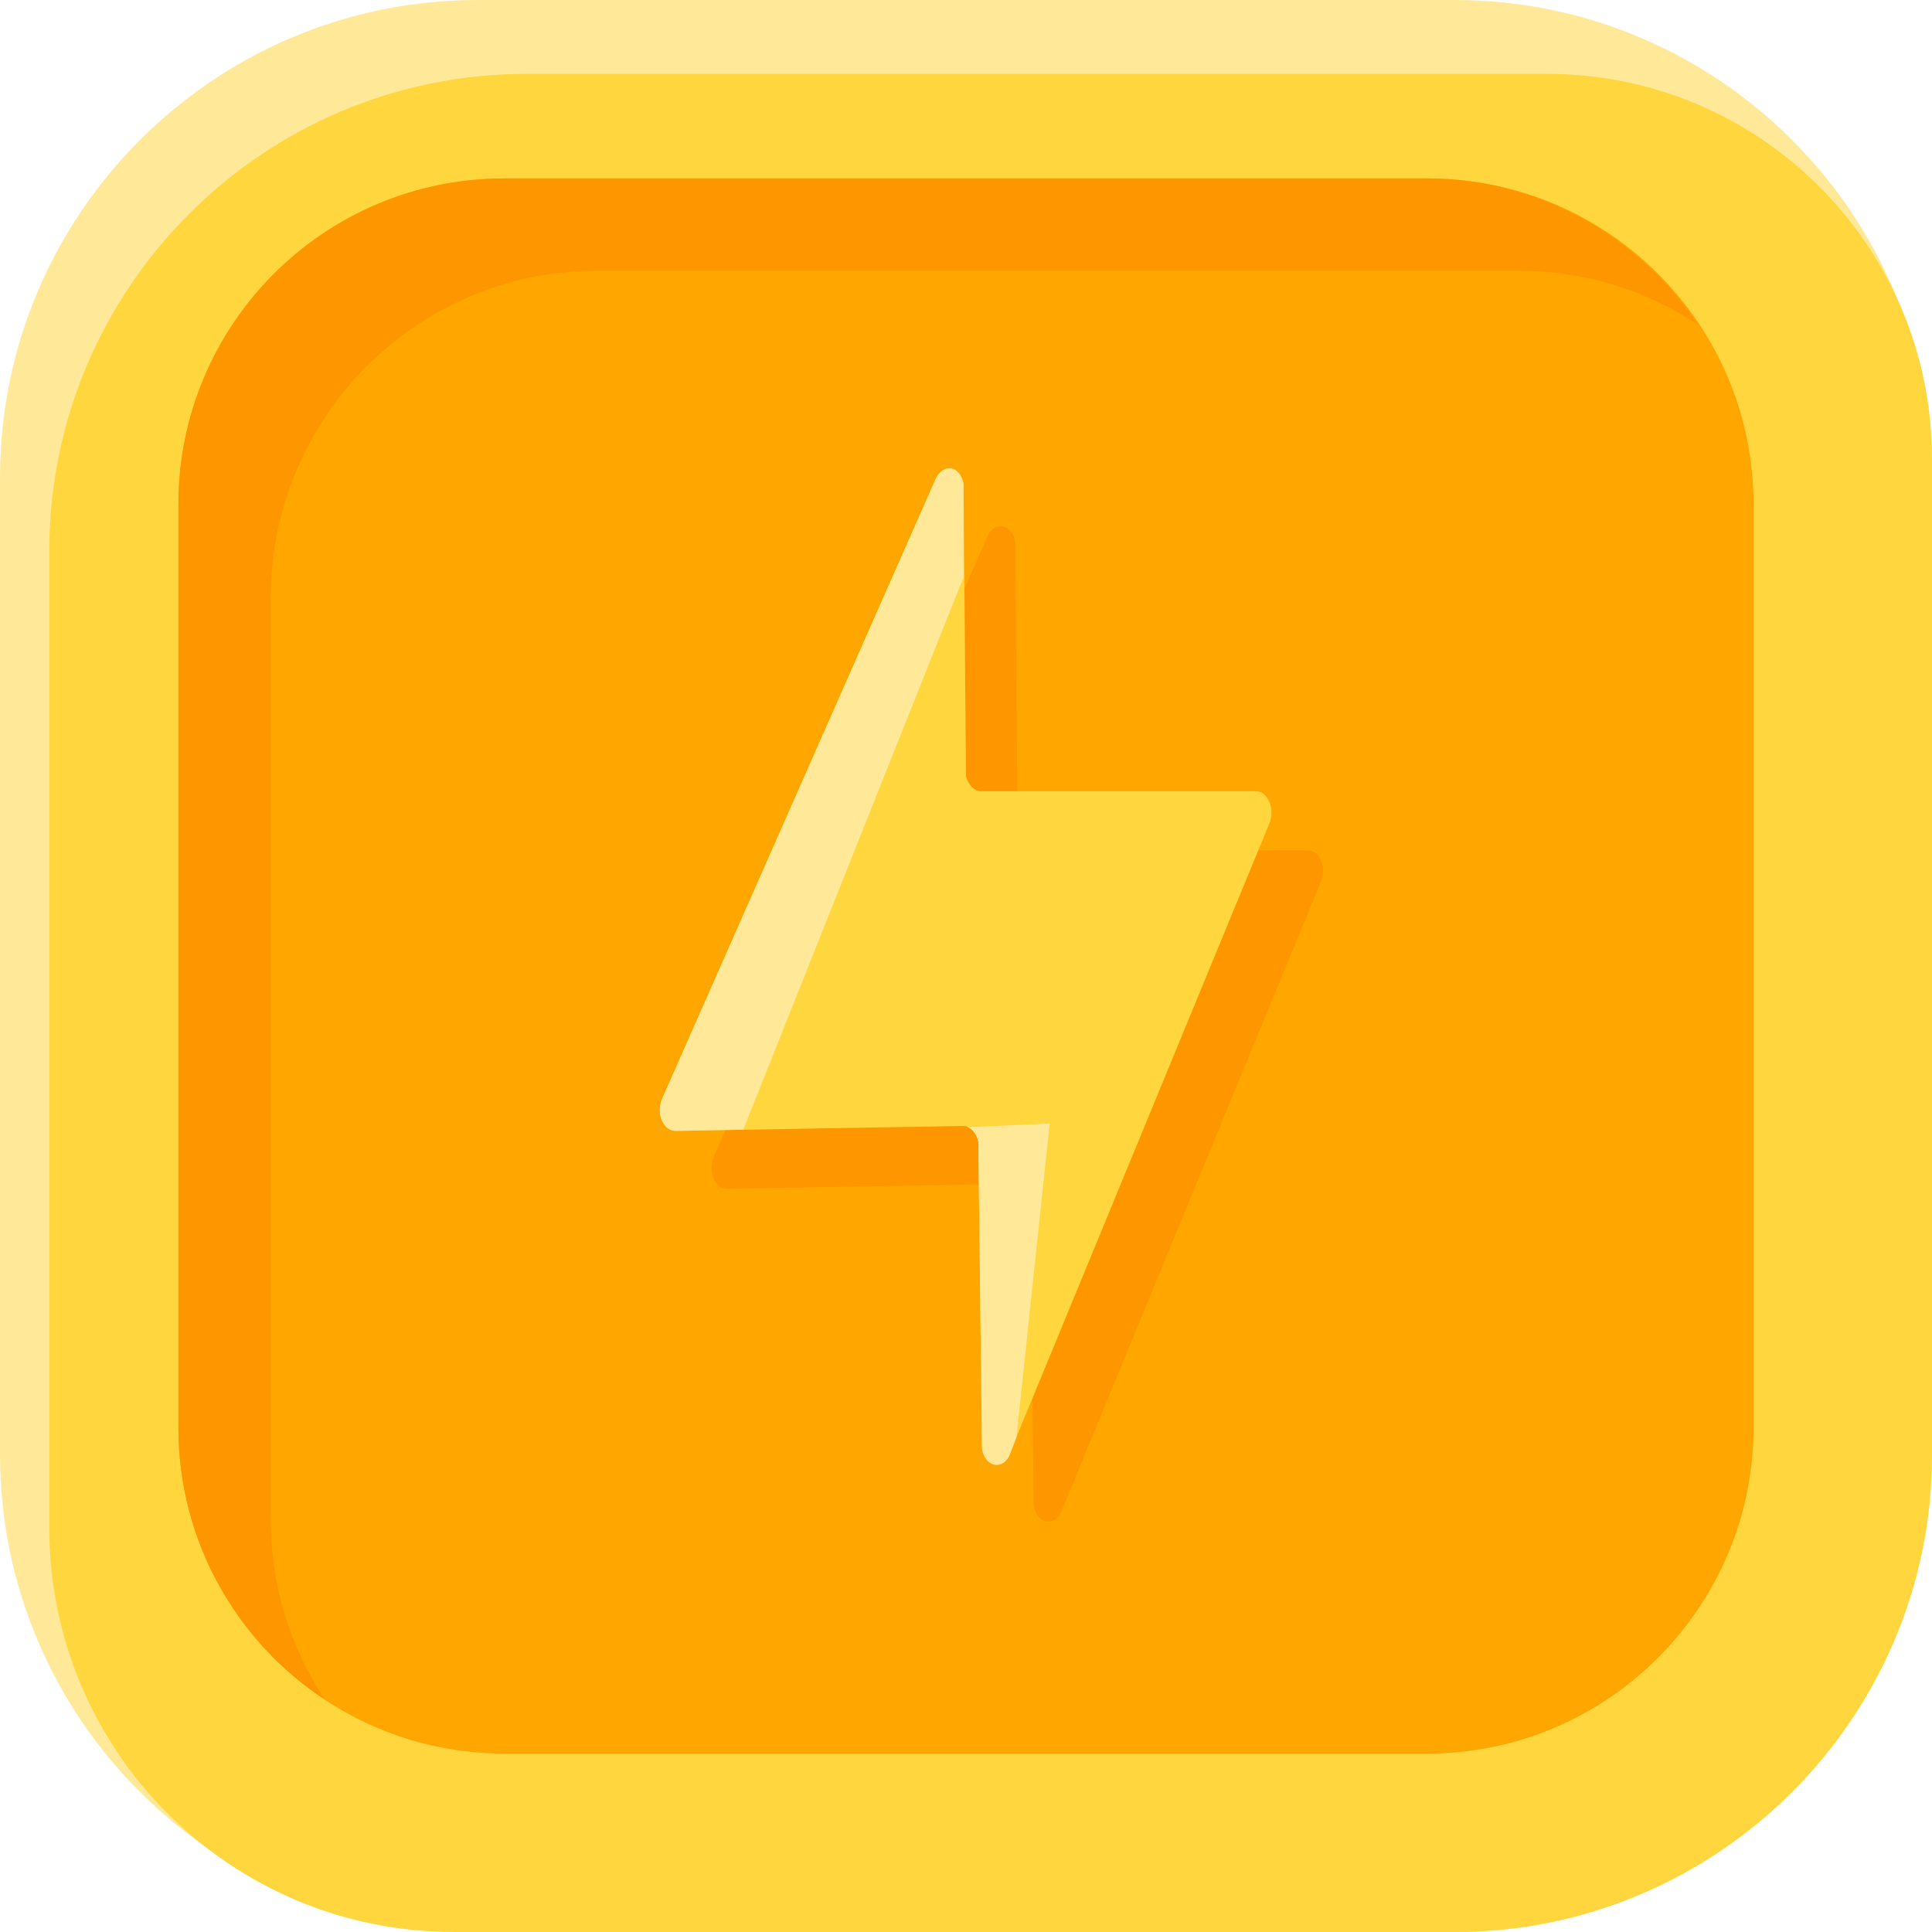 <?xml version="1.0" encoding="utf-8"?>
<!-- Generator: Adobe Illustrator 27.6.1, SVG Export Plug-In . SVG Version: 6.00 Build 0)  -->
<svg version="1.1" id="Calque_1" xmlns="http://www.w3.org/2000/svg" xmlns:xlink="http://www.w3.org/1999/xlink" x="0px" y="0px"
	 viewBox="0 0 157 157" style="enable-background:new 0 0 157 157;" xml:space="preserve">
<style type="text/css">
	.st0{display:none;}
	.st1{display:inline;}
	.st2{fill:#B3E3F2;}
	.st3{fill:#43BCF9;}
	.st4{fill:#049EFF;}
	.st5{fill:#0083C4;}
	.st6{fill:#92E0FF;}
	.st7{fill:#FFE999;}
	.st8{fill:#FFD63D;}
	.st9{fill:#FFA600;}
	.st10{fill:#FE9600;}
	.st11{fill:#F06083;}
	.st12{fill:#DE2752;}
	.st13{fill:#981241;}
	.st14{fill:#7A0E37;}
	.st15{display:inline;fill:#F06083;}
	.st16{display:inline;fill:#DE2752;}
	.st17{display:inline;fill:#981241;}
	.st18{display:inline;fill:#7A0E37;}
	.st19{display:inline;fill:#FFD63D;}
	.st20{display:inline;fill:#FFA600;}
</style>
<g id="Calque_4" class="st0">
	<g class="st1">
		<g>
			<g>
				<path class="st2" d="M-127.4,157h-79.4c-21.4,0-38.8-17.4-38.8-38.8V38.8c0-21.4,17.4-38.8,38.8-38.8h79.4
					c21.4,0,38.8,17.4,38.8,38.8v79.4C-88.6,139.6-106,157-127.4,157z"/>
			</g>
			<g>
				<path class="st3" d="M-127.4,157h-81.3c-18.2,0-32.9-14.7-32.9-32.9V44.8c0-21.4,17.4-38.8,38.8-38.8h82.9
					c17.3,0,31.3,14,31.3,31.3v80.9C-88.6,139.6-106,157-127.4,157z"/>
			</g>
			<path class="st4" d="M-129.6,142.5h-74.9c-14.7,0-26.5-11.9-26.5-26.5V41c0-14.7,11.9-26.5,26.5-26.5h74.9
				c14.7,0,26.5,11.9,26.5,26.5V116C-103.1,130.6-115,142.5-129.6,142.5z"/>
			<path class="st5" d="M-223.6,123.5V48.6c0-14.7,11.9-26.5,26.5-26.5h74.9c5.4,0,10.4,1.6,14.6,4.4c-4.8-7.2-12.9-11.9-22.1-11.9
				h-74.9c-14.7,0-26.5,11.9-26.5,26.5V116c0,9.2,4.7,17.4,11.9,22.1C-222,133.9-223.6,128.9-223.6,123.5z"/>
		</g>
		<path class="st5" d="M-141.7,95.3c0,12.2-9.9,22.2-22.2,22.2s-22.2-9.9-22.2-22.2c0-10.2,15.3-38.5,20.5-47.8
			c0.7-1.3,2.6-1.3,3.4,0C-157,56.8-141.7,85.2-141.7,95.3z"/>
		<g>
			<g>
				<path class="st6" d="M-144.9,91.8c0,12.2-9.9,22.2-22.2,22.2s-22.2-9.9-22.2-22.2c0-10.2,15.3-38.5,20.5-47.8
					c0.7-1.3,2.6-1.3,3.4,0C-160.2,53.3-144.9,81.7-144.9,91.8z"/>
			</g>
			<path class="st5" d="M-148.1,91c0,11.1-9,20.2-20.2,20.2s8.4-9.9,8.4-21c0-6.7-3.1-21.9-5.5-32.9c-0.4-2,2.3-3,3.3-1.2
				C-156.2,67.4-148.1,84-148.1,91z"/>
		</g>
	</g>
</g>
<g id="Calque_11">
	<g>
		<g>
			<path class="st7" d="M118.2,157H38.8C17.4,157,0,139.6,0,118.2V38.8C0,17.4,17.4,0,38.8,0h79.4C139.6,0,157,17.4,157,38.8v79.4
				C157,139.6,139.6,157,118.2,157z"/>
			<path class="st8" d="M118.2,157H36.9C18.7,157,4,142.3,4,124.1V44.8C4,23.4,21.4,6,42.8,6h82.9C143,6,157,20,157,37.3v80.9
				C157,139.6,139.6,157,118.2,157z"/>
			<path class="st9" d="M116,142.5H41c-14.7,0-26.5-11.9-26.5-26.5V41c0-14.7,11.9-26.5,26.5-26.5H116c14.7,0,26.5,11.9,26.5,26.5
				V116C142.5,130.6,130.6,142.5,116,142.5z"/>
			<path class="st10" d="M22,123.5V48.6C22,33.9,33.9,22,48.5,22h74.9c5.4,0,10.4,1.6,14.6,4.4c-4.8-7.2-12.9-11.9-22.1-11.9H41
				c-14.7,0-26.5,11.9-26.5,26.5V116c0,9.2,4.7,17.4,11.9,22.1C23.6,133.9,22,128.9,22,123.5z"/>
		</g>
		<path class="st10" d="M106.3,69.1H83.9c-0.5,0-1-0.5-1.2-1.2L82.5,44c-0.3-1.5-1.8-1.7-2.3-0.3L58,94c-0.5,1.2,0.1,2.6,1.1,2.6
			l23.4-0.4c0.5,0,1,0.5,1.2,1.2l0.3,25c0.3,1.5,1.8,1.7,2.3,0.3l21.1-51.2C107.8,70.4,107.2,69.1,106.3,69.1z"/>
		<g>
			<path class="st8" d="M102.1,64.3H79.7c-0.5,0-1-0.5-1.2-1.2l-0.2-23.8C78,37.8,76.6,37.6,76,39L53.8,89.3
				c-0.5,1.2,0.1,2.6,1.1,2.6l23.4-0.4c0.5,0,1,0.5,1.2,1.2l0.3,25c0.3,1.5,1.8,1.7,2.3,0.3l21.1-51.2
				C103.6,65.7,103,64.3,102.1,64.3z"/>
			<g>
				<path class="st7" d="M85.3,91.3l-6.7,0.3c0.4,0.1,0.8,0.6,0.9,1.2l0.3,25c0.3,1.5,1.8,1.7,2.3,0.3l0.5-1.3L85.3,91.3z"/>
				<path class="st7" d="M78.3,46.9l0-7.6C78,37.8,76.6,37.6,76,39L53.8,89.3c-0.5,1.2,0.1,2.6,1.1,2.6l5.5-0.1L78.3,46.9z"/>
			</g>
		</g>
	</g>
</g>
<g id="Calque_12" class="st0">
	<g class="st1">
		<g>
			<path class="st11" d="M356.9,157h-79.4c-21.4,0-38.8-17.4-38.8-38.8V38.8c0-21.4,17.4-38.8,38.8-38.8h79.4
				c21.4,0,38.8,17.4,38.8,38.8v79.4C395.7,139.6,378.3,157,356.9,157z"/>
			<path class="st12" d="M356.9,157h-81.3c-18.2,0-32.9-14.7-32.9-32.9V44.8c0-21.4,17.4-38.8,38.8-38.8h82.9
				c17.3,0,31.3,14,31.3,31.3v80.9C395.7,139.6,378.3,157,356.9,157z"/>
			<path class="st13" d="M354.7,142.5h-74.9c-14.7,0-26.5-11.9-26.5-26.5V41c0-14.7,11.9-26.5,26.5-26.5h74.9
				c14.7,0,26.5,11.9,26.5,26.5V116C381.2,130.6,369.3,142.5,354.7,142.5z"/>
			<path class="st14" d="M260.7,123.5V48.6c0-14.7,11.9-26.5,26.5-26.5h74.9c5.4,0,10.4,1.6,14.6,4.4c-4.8-7.2-12.9-11.9-22.1-11.9
				h-74.9c-14.7,0-26.5,11.9-26.5,26.5V116c0,9.2,4.7,17.4,11.9,22.1C262.3,133.9,260.7,128.9,260.7,123.5z"/>
		</g>
		<path class="st14" d="M342.3,95.6c-0.6,10.8-8.8,18.4-21,18.4c-17.5,0-20.1-11.7-20.1-20.1S308.9,59.7,315,55
			c2.4-1.9,8.9,18.8,9.8,20.5c0.5,1,4.7-11.9,5.9-10.2C338.2,76.1,342.9,86.3,342.3,95.6z"/>
		<g>
			<path class="st8" d="M340.5,91.7c0,12.8-10.4,18.3-23.3,18.3s-24.8-5.6-23.3-18.3c1.6-12.9,8.8-36.2,17-44.3
				c4-4,9.6,21.6,11.6,23.7c1.8,1.8,5.4-12.5,6.3-9.4C331.8,71.9,340.5,83.2,340.5,91.7z"/>
			<path class="st9" d="M340.5,91.6c-0.6,10.8-8.8,18.4-21,18.4c-17.5,0-20.1-11.7-20.1-20.1s7.7-34.2,13.9-38.9
				c2.4-1.9,8.9,18.8,9.8,20.5c0.5,1,5.3-12.2,5.9-10.2C333.3,76.4,341.1,82.3,340.5,91.6z"/>
		</g>
	</g>
</g>
<g id="Calque_6" class="st0">
	<g id="Calque_8" class="st1">
	</g>
</g>
<g id="Calque_9" class="st0">
	<g class="st1">
		<g>
			<path class="st7" d="M104.9,225.5H51.7c-11.6,0-22.3,6.2-28.1,16.2L-3,287.8c-5.8,10-5.8,22.4,0,32.4l26.6,46.1
				c5.8,10,16.5,16.2,28.1,16.2h53.2c11.6,0,22.3-6.2,28.1-16.2l26.6-46.1c5.8-10,5.8-22.4,0-32.4L133,241.8
				C127.2,231.7,116.5,225.5,104.9,225.5z"/>
			<path class="st8" d="M107,227.5H59.8c-11.8,0-22.7,6.4-28.4,16.8L6.6,289.4c-5.4,9.8-5.4,21.6,0,31.3l24.9,45.1
				c5.7,10.3,16.6,16.8,28.4,16.8H107c11.8,0,22.7-6.4,28.4-16.8l24.9-45.1c5.4-9.8,5.4-21.6,0-31.3l-24.9-45.1
				C129.7,234,118.8,227.5,107,227.5z"/>
			<path class="st9" d="M105.6,240.2H51c-5.9,0-11.3,3.1-14.2,8.2L9.4,295.8c-2.9,5.1-2.9,11.3,0,16.4l27.3,47.4
				c2.9,5.1,8.4,8.2,14.2,8.2h54.7c5.9,0,11.3-3.1,14.2-8.2l27.3-47.4c2.9-5.1,2.9-11.3,0-16.4l-27.3-47.4
				C116.9,243.4,111.5,240.2,105.6,240.2z"/>
			<path class="st10" d="M19.4,321.2c-2.9-5.1-2.9-11.3,0-16.4l27.3-47.4c2.9-5.1,8.4-8.2,14.2-8.2h54.7c1.8,0,3.5,0.3,5.2,0.8
				l-0.9-1.6c-2.9-5.1-8.4-8.2-14.2-8.2H50.9c-5.9,0-11.3,3.1-14.2,8.2L9.4,295.8c-2.9,5.1-2.9,11.3,0,16.4l27.3,47.4
				c2,3.5,5.3,6.1,9.1,7.4L19.4,321.2z"/>
		</g>
		<path class="st10" d="M105.7,293.6H83.4c-0.5,0-1-0.5-1.2-1.2L82,268.6c-0.3-1.5-1.8-1.7-2.3-0.3l-22.2,50.3
			c-0.5,1.2,0.1,2.6,1.1,2.6l23.4-0.4c0.5,0,1,0.5,1.2,1.2l0.3,25c0.3,1.5,1.8,1.7,2.3,0.3l21.1-51.2
			C107.3,295,106.7,293.6,105.7,293.6z"/>
		<g>
			<path class="st8" d="M102.1,289.9H79.7c-0.5,0-1-0.5-1.2-1.2l-0.2-23.8c-0.3-1.5-1.8-1.7-2.3-0.3l-22.2,50.3
				c-0.5,1.2,0.1,2.6,1.1,2.6l23.4-0.4c0.5,0,1,0.5,1.2,1.2l0.3,25c0.3,1.5,1.8,1.7,2.3,0.3l21.1-51.2
				C103.6,291.2,103,289.9,102.1,289.9z"/>
			<g>
				<path class="st7" d="M85.3,316.8l-6.7,0.3c0.4,0.1,0.8,0.6,0.9,1.2l0.3,25c0.3,1.5,1.8,1.7,2.3,0.3l0.5-1.3L85.3,316.8z"/>
				<path class="st7" d="M78.3,272.5l0-7.6c-0.3-1.5-1.8-1.7-2.3-0.3l-22.2,50.3c-0.5,1.2,0.1,2.6,1.1,2.6l5.5-0.1L78.3,272.5z"/>
			</g>
		</g>
	</g>
</g>
<g id="Calque_7" class="st0">
	<g class="st1">
		<g>
			<g>
				<path class="st2" d="M-140.7,225.5h-53.2c-11.6,0-22.3,6.2-28.1,16.2l-26.6,46.1c-5.8,10-5.8,22.4,0,32.4l26.6,46.1
					c5.8,10,16.5,16.2,28.1,16.2h53.2c11.6,0,22.3-6.2,28.1-16.2l26.6-46.1c5.8-10,5.8-22.4,0-32.4l-26.6-46.1
					C-118.4,231.7-129.1,225.5-140.7,225.5z"/>
			</g>
			<g>
				<path class="st3" d="M-138.5,227.5h-47.2c-11.8,0-22.7,6.4-28.4,16.8l-24.9,45.1c-5.4,9.8-5.4,21.6,0,31.3l24.9,45.1
					c5.7,10.3,16.6,16.8,28.4,16.8h47.2c11.8,0,22.7-6.4,28.4-16.8l24.9-45.1c5.4-9.8,5.4-21.6,0-31.3l-24.9-45.1
					C-115.9,234-126.7,227.5-138.5,227.5z"/>
			</g>
			<path class="st4" d="M-140,240.2h-54.7c-5.9,0-11.3,3.1-14.2,8.2l-27.3,47.4c-2.9,5.1-2.9,11.3,0,16.4l27.3,47.4
				c2.9,5.1,8.4,8.2,14.2,8.2h54.7c5.9,0,11.3-3.1,14.2-8.2l27.3-47.4c2.9-5.1,2.9-11.3,0-16.4l-27.3-47.4
				C-128.7,243.4-134.1,240.2-140,240.2z"/>
			<path class="st5" d="M-226.2,321.2c-2.9-5.1-2.9-11.3,0-16.4l27.3-47.4c2.9-5.1,8.4-8.2,14.2-8.2h54.7c1.8,0,3.5,0.3,5.2,0.8
				l-0.9-1.6c-2.9-5.1-8.4-8.2-14.2-8.2h-54.7c-5.9,0-11.3,3.1-14.2,8.2l-27.3,47.4c-2.9,5.1-2.9,11.3,0,16.4l27.3,47.4
				c2,3.5,5.3,6.1,9.1,7.4L-226.2,321.2z"/>
		</g>
		<path class="st5" d="M-141.9,319.4c0,12.2-9.9,22.2-22.2,22.2s-22.2-9.9-22.2-22.2c0-10.2,15.3-38.5,20.5-47.8
			c0.7-1.3,2.6-1.3,3.4,0C-157.2,280.8-141.9,309.2-141.9,319.4z"/>
		<g>
			<g>
				<path class="st6" d="M-144.9,317.4c0,12.2-9.9,22.2-22.2,22.2s-22.2-9.9-22.2-22.2c0-10.2,15.3-38.5,20.5-47.8
					c0.7-1.3,2.6-1.3,3.4,0C-160.2,278.8-144.9,307.2-144.9,317.4z"/>
			</g>
			<path class="st5" d="M-148.1,316.6c0,11.1-9,20.2-20.2,20.2s8.4-9.9,8.4-21c0-6.7-3.1-21.9-5.5-32.9c-0.4-2,2.3-3,3.3-1.2
				C-156.2,292.9-148.1,309.5-148.1,316.6z"/>
		</g>
	</g>
</g>
<g id="Calque_5" class="st0">
	<path class="st15" d="M365.5-69.6h-99.8c-15.8,0-28.6-12.8-28.6-28.6v-77c0-8.2,4.5-15.8,11.8-19.7l56-30c6.6-3.5,14.5-3.5,21.1,0
		l56.3,30.1c7.3,3.9,11.8,11.5,11.8,19.7v77C394.1-82.4,381.2-69.6,365.5-69.6z"/>
	<path class="st16" d="M367.1-69.6H273c-14.9,0-27-12.6-27-28.1v-75.6c0-8.1,4.3-15.5,11.1-19.3L310-222c6.2-3.5,13.7-3.5,19.9,0
		l53.1,29.5c6.8,3.8,11.1,11.2,11.1,19.3v75.5C394.1-82.2,382-69.6,367.1-69.6z"/>
	<path class="st17" d="M364.8-84.7h-98.5c-7.9,0-14.2-6.4-14.2-14.2v-76.6c0-3.4,1.8-6.5,4.8-8.1l54.2-29.1c2.7-1.4,5.9-1.5,8.6,0
		l54.5,29.1c3,1.6,4.8,4.7,4.8,8.1v76.6C379.1-91.1,372.7-84.7,364.8-84.7z"/>
	<path class="st18" d="M267.1-93.9v-76.6c0-3.4,1.8-6.5,4.8-8.1l54.2-29.1c0.6-0.3,1.2-0.5,1.8-0.7l-8.2-4.4c-2.7-1.4-5.9-1.4-8.6,0
		l-54.2,29.1c-3,1.6-4.8,4.7-4.8,8.1V-99c0,7.9,6.4,14.2,14.2,14.2h4.1C268.3-87.2,267.1-90.4,267.1-93.9z"/>
	<path class="st18" d="M344-127.3c0,12.9-10.4,18.4-23.3,18.4s-23.3-5.5-23.3-18.4s7.1-37.7,17-44.3c4.7-3.1,9.6,21.6,11.6,23.7
		c1.8,1.9,5.4-12.5,6.3-9.4C335.3-147.1,344-135.8,344-127.3z"/>
	<path class="st18" d="M344-127.4c-0.6,10.8-8.8,18.4-21,18.4c-17.5,0-20.1-11.7-20.1-20.1c0-8.4,7.7-34.2,13.9-38.9
		c2.4-1.9,8.9,18.8,9.8,20.5c0.5,1,4.7-11.9,5.9-10.2C339.9-146.9,344.5-136.7,344-127.4z"/>
	<path class="st19" d="M341.6-131.3c0,12.9-10.4,18.4-23.3,18.4s-24.8-5.6-23.3-18.4c1.6-12.9,8.8-36.2,17-44.3
		c4-4,9.6,21.6,11.6,23.7c1.8,1.9,5.4-12.5,6.3-9.4C332.9-151.1,341.6-139.8,341.6-131.3z"/>
	<path class="st20" d="M341.6-131.4c-0.6,10.8-8.8,18.4-21,18.4c-17.5,0-20.1-11.7-20.1-20.1c0-8.4,7.7-34.2,13.9-38.9
		c2.4-1.9,8.9,18.8,9.8,20.5c0.5,1,5.3-12.2,5.9-10.2C334.4-146.6,342.1-140.7,341.6-131.4z"/>
	<path class="st15" d="M365.5-69.6h-99.8c-15.8,0-28.6-12.8-28.6-28.6v-77c0-8.2,4.5-15.8,11.8-19.7l56-30c6.6-3.5,14.5-3.5,21.1,0
		l56.3,30.1c7.3,3.9,11.8,11.5,11.8,19.7v77C394.1-82.4,381.2-69.6,365.5-69.6z"/>
	<path class="st16" d="M367.1-69.6H273c-14.9,0-27-12.6-27-28.1v-75.6c0-8.1,4.3-15.5,11.1-19.3L310-222c6.2-3.5,13.7-3.5,19.9,0
		l53.1,29.5c6.8,3.8,11.1,11.2,11.1,19.3v75.5C394.1-82.2,382-69.6,367.1-69.6z"/>
	<path class="st17" d="M364.8-84.7h-98.5c-7.9,0-14.2-6.4-14.2-14.2v-76.6c0-3.4,1.8-6.5,4.8-8.1l54.2-29.1c2.7-1.4,5.9-1.5,8.6,0
		l54.5,29.1c3,1.6,4.8,4.7,4.8,8.1v76.6C379.1-91.1,372.7-84.7,364.8-84.7z"/>
	<path class="st18" d="M267.1-93.9v-76.6c0-3.4,1.8-6.5,4.8-8.1l54.2-29.1c0.6-0.3,1.2-0.5,1.8-0.7l-8.2-4.4c-2.7-1.4-5.9-1.4-8.6,0
		l-54.2,29.1c-3,1.6-4.8,4.7-4.8,8.1V-99c0,7.9,6.4,14.2,14.2,14.2h4.1C268.3-87.2,267.1-90.4,267.1-93.9z"/>
	<path class="st18" d="M344-127.3c0,12.9-10.4,18.4-23.3,18.4s-23.3-5.5-23.3-18.4s7.1-37.7,17-44.3c4.7-3.1,9.6,21.6,11.6,23.7
		c1.8,1.9,5.4-12.5,6.3-9.4C335.3-147.1,344-135.8,344-127.3z"/>
	<path class="st18" d="M344-127.4c-0.6,10.8-8.8,18.4-21,18.4c-17.5,0-20.1-11.7-20.1-20.1c0-8.4,7.7-34.2,13.9-38.9
		c2.4-1.9,8.9,18.8,9.8,20.5c0.5,1,4.7-11.9,5.9-10.2C339.9-146.9,344.5-136.7,344-127.4z"/>
	<path class="st19" d="M341.6-131.3c0,12.9-10.4,18.4-23.3,18.4s-24.8-5.6-23.3-18.4c1.6-12.9,8.8-36.2,17-44.3
		c4-4,9.6,21.6,11.6,23.7c1.8,1.9,5.4-12.5,6.3-9.4C332.9-151.1,341.6-139.8,341.6-131.3z"/>
	<path class="st20" d="M341.6-131.4c-0.6,10.8-8.8,18.4-21,18.4c-17.5,0-20.1-11.7-20.1-20.1c0-8.4,7.7-34.2,13.9-38.9
		c2.4-1.9,8.9,18.8,9.8,20.5c0.5,1,5.3-12.2,5.9-10.2C334.4-146.6,342.1-140.7,341.6-131.4z"/>
</g>
<g id="Calque_10" class="st0">
	<g class="st1">
		<g>
			<path class="st11" d="M343.6,225.5h-53.2c-11.6,0-22.3,6.2-28.1,16.2l-26.6,46.1c-5.8,10-5.8,22.4,0,32.4l26.6,46.1
				c5.8,10,16.5,16.2,28.1,16.2h53.2c11.6,0,22.3-6.2,28.1-16.2l26.6-46.1c5.8-10,5.8-22.4,0-32.4l-26.6-46.1
				C365.9,231.7,355.2,225.5,343.6,225.5z"/>
			<path class="st12" d="M345.8,227.5h-47.2c-11.8,0-22.7,6.4-28.4,16.8l-24.9,45.1c-5.4,9.8-5.4,21.6,0,31.3l24.9,45.1
				c5.7,10.3,16.6,16.8,28.4,16.8h47.2c11.8,0,22.7-6.4,28.4-16.8l24.9-45.1c5.4-9.8,5.4-21.6,0-31.3l-24.9-45.1
				C368.5,234,357.6,227.5,345.8,227.5z"/>
			<path class="st13" d="M344.4,240.2h-54.7c-5.9,0-11.3,3.1-14.2,8.2l-27.3,47.4c-2.9,5.1-2.9,11.3,0,16.4l27.3,47.4
				c2.9,5.1,8.4,8.2,14.2,8.2h54.7c5.9,0,11.3-3.1,14.2-8.2l27.3-47.4c2.9-5.1,2.9-11.3,0-16.4l-27.3-47.4
				C355.7,243.4,350.2,240.2,344.4,240.2z"/>
			<path class="st14" d="M258.1,321.2c-2.9-5.1-2.9-11.3,0-16.4l27.3-47.4c2.9-5.1,8.4-8.2,14.2-8.2h54.7c1.8,0,3.5,0.3,5.2,0.8
				l-0.9-1.6c-2.9-5.1-8.4-8.2-14.2-8.2h-54.7c-5.9,0-11.3,3.1-14.2,8.2l-27.3,47.4c-2.9,5.1-2.9,11.3,0,16.4l27.3,47.4
				c2,3.5,5.3,6.1,9.1,7.4L258.1,321.2z"/>
		</g>
		<path class="st14" d="M343.8,317.4c-0.6,10.8-8.8,18.4-21,18.4c-17.5,0-20.1-11.7-20.1-20.1c0-8.4,7.7-34.2,13.9-38.9
			c2.4-1.9,8.9,18.8,9.8,20.5c0.5,1,4.7-11.9,5.9-10.2C339.7,297.8,344.4,308,343.8,317.4z"/>
		<g>
			<path class="st8" d="M340.5,317.2c0,12.8-10.4,18.3-23.3,18.3s-24.8-5.6-23.3-18.3c1.6-12.9,8.8-36.2,17-44.3
				c4-4,9.6,21.6,11.6,23.7c1.8,1.8,5.4-12.5,6.3-9.4C331.8,297.4,340.5,308.8,340.5,317.2z"/>
			<path class="st9" d="M340.5,317.2c-0.6,10.8-8.8,18.4-21,18.4c-17.5,0-20.1-11.7-20.1-20.1c0-8.4,7.7-34.2,13.9-38.9
				c2.4-1.9,8.9,18.8,9.8,20.5c0.5,1,5.3-12.2,5.9-10.2C333.3,301.9,341.1,307.8,340.5,317.2z"/>
		</g>
	</g>
</g>
</svg>

